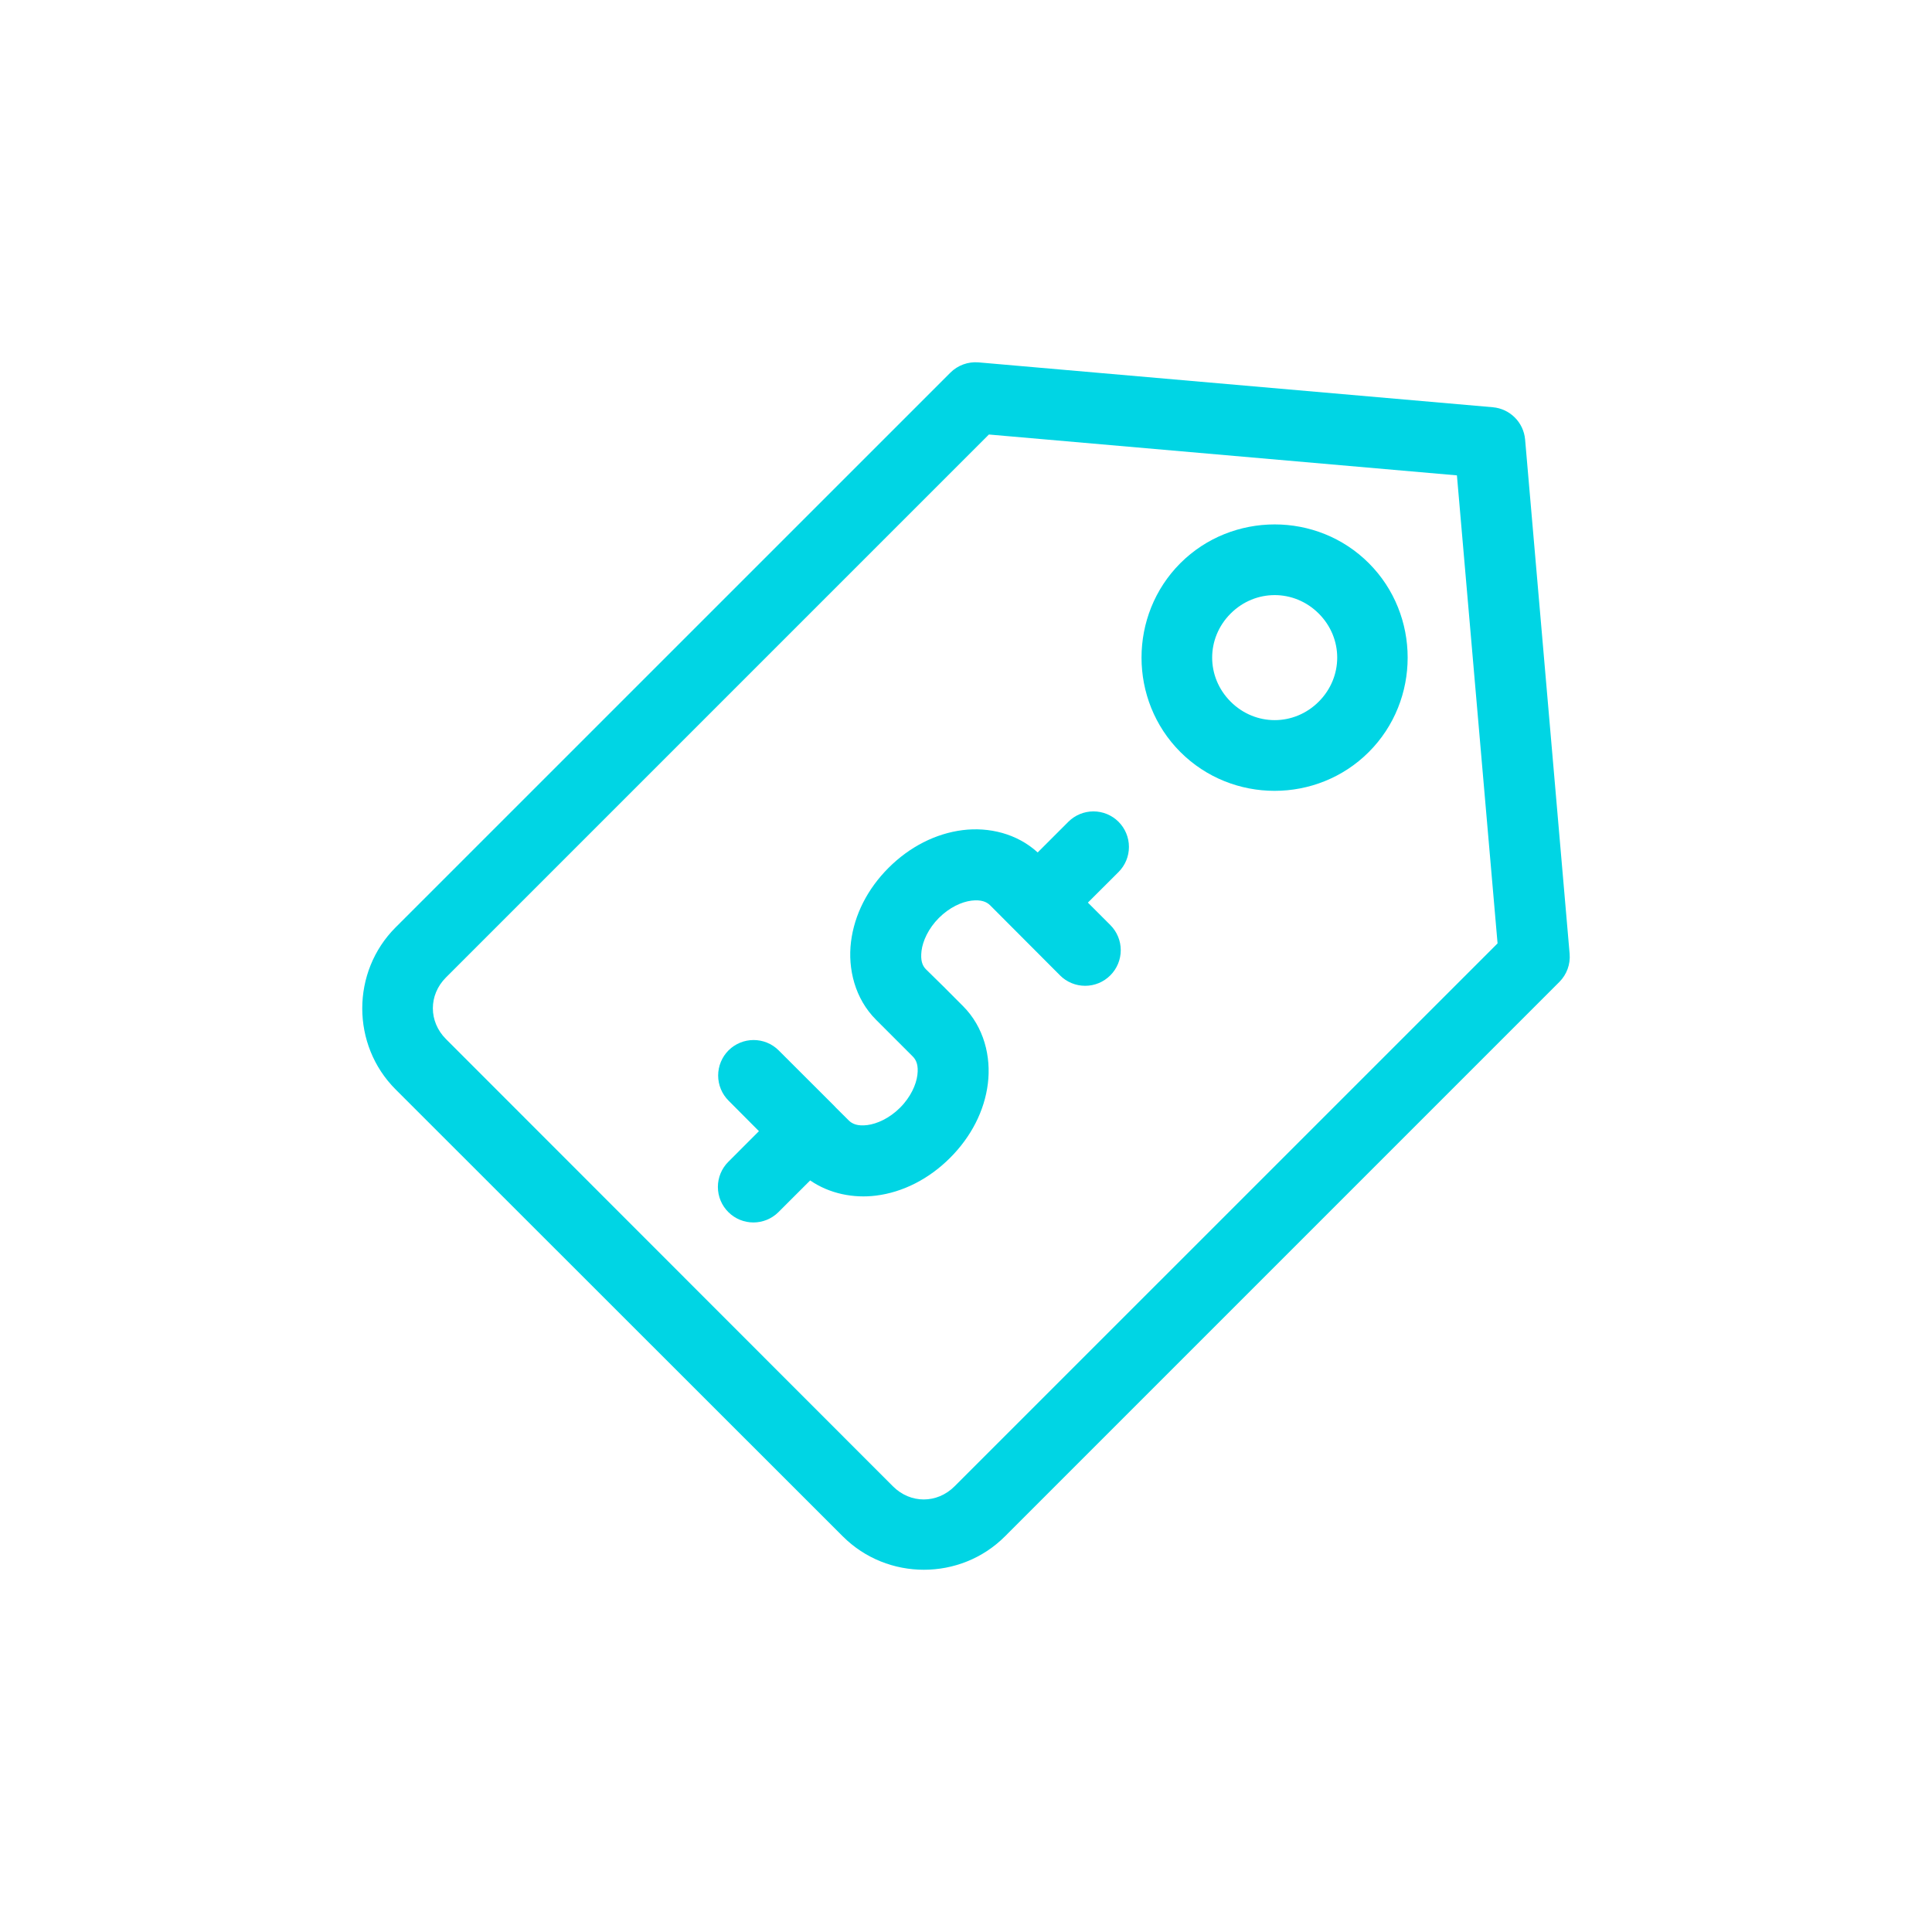 <svg width="80" height="80" viewBox="0 0 80 80" fill="none" xmlns="http://www.w3.org/2000/svg">
<path d="M40.514 15.005C40.084 14.97 39.659 15.125 39.354 15.43L16.381 38.401C14.54 40.241 14.54 43.27 16.381 45.11L34.901 63.62C36.742 65.46 39.77 65.46 41.611 63.62L64.573 40.657C64.877 40.351 65.031 39.927 64.995 39.497L63.151 18.196C63.086 17.487 62.524 16.926 61.815 16.863L40.514 15.005ZM40.948 17.992L60.328 19.684L62.011 39.064L39.526 61.546C38.802 62.27 37.699 62.27 36.975 61.546L18.466 43.025C17.743 42.301 17.743 41.198 18.466 40.475L40.948 17.992ZM52.782 21.715C51.366 21.715 49.948 22.249 48.876 23.32C46.732 25.465 46.732 28.995 48.876 31.139C51.02 33.283 54.536 33.283 56.68 31.139C58.824 28.995 58.824 25.465 56.68 23.32C55.608 22.249 54.198 21.715 52.782 21.715ZM52.782 24.642C53.439 24.642 54.096 24.896 54.606 25.406C55.626 26.425 55.626 28.034 54.606 29.054C53.586 30.074 51.978 30.074 50.958 29.054C49.938 28.034 49.938 26.426 50.958 25.406C51.468 24.896 52.125 24.642 52.782 24.642H52.782ZM45.277 33.598C44.889 33.598 44.516 33.752 44.24 34.026L42.968 35.298C42.108 34.511 40.941 34.239 39.866 34.373C38.744 34.513 37.665 35.063 36.792 35.936C35.92 36.808 35.378 37.876 35.238 38.998C35.099 40.12 35.404 41.355 36.272 42.223L37.792 43.743C37.944 43.895 38.037 44.113 37.987 44.513C37.938 44.912 37.707 45.431 37.269 45.868C36.831 46.306 36.313 46.537 35.913 46.587C35.514 46.636 35.292 46.543 35.141 46.391L34.615 45.868C34.593 45.843 34.57 45.818 34.546 45.794L32.242 43.493H32.242C31.669 42.923 30.742 42.923 30.168 43.493C29.892 43.769 29.737 44.144 29.737 44.534C29.737 44.925 29.892 45.3 30.168 45.575L31.426 46.839L30.16 48.106C29.882 48.382 29.726 48.757 29.726 49.149C29.726 49.54 29.882 49.916 30.16 50.191C30.733 50.762 31.66 50.762 32.234 50.191L33.547 48.879C34.354 49.434 35.347 49.623 36.272 49.508C37.394 49.368 38.471 48.815 39.343 47.942C40.215 47.07 40.766 45.994 40.905 44.872C41.045 43.75 40.743 42.526 39.874 41.658L39.165 40.948C39.149 40.931 39.132 40.913 39.116 40.897L38.343 40.138C38.191 39.986 38.11 39.768 38.159 39.368C38.209 38.969 38.44 38.448 38.877 38.01C39.315 37.572 39.822 37.344 40.222 37.294C40.621 37.245 40.851 37.338 41.003 37.49L43.893 40.388H43.892C44.168 40.665 44.543 40.82 44.934 40.82C45.324 40.82 45.699 40.665 45.975 40.388C46.252 40.112 46.408 39.737 46.408 39.345C46.408 38.954 46.252 38.579 45.975 38.303L45.047 37.375L46.314 36.111C46.591 35.835 46.747 35.46 46.747 35.069C46.747 34.677 46.591 34.302 46.314 34.026C46.038 33.752 45.666 33.598 45.277 33.598L45.277 33.598Z" fill="#00D5E4"/>
</svg>
